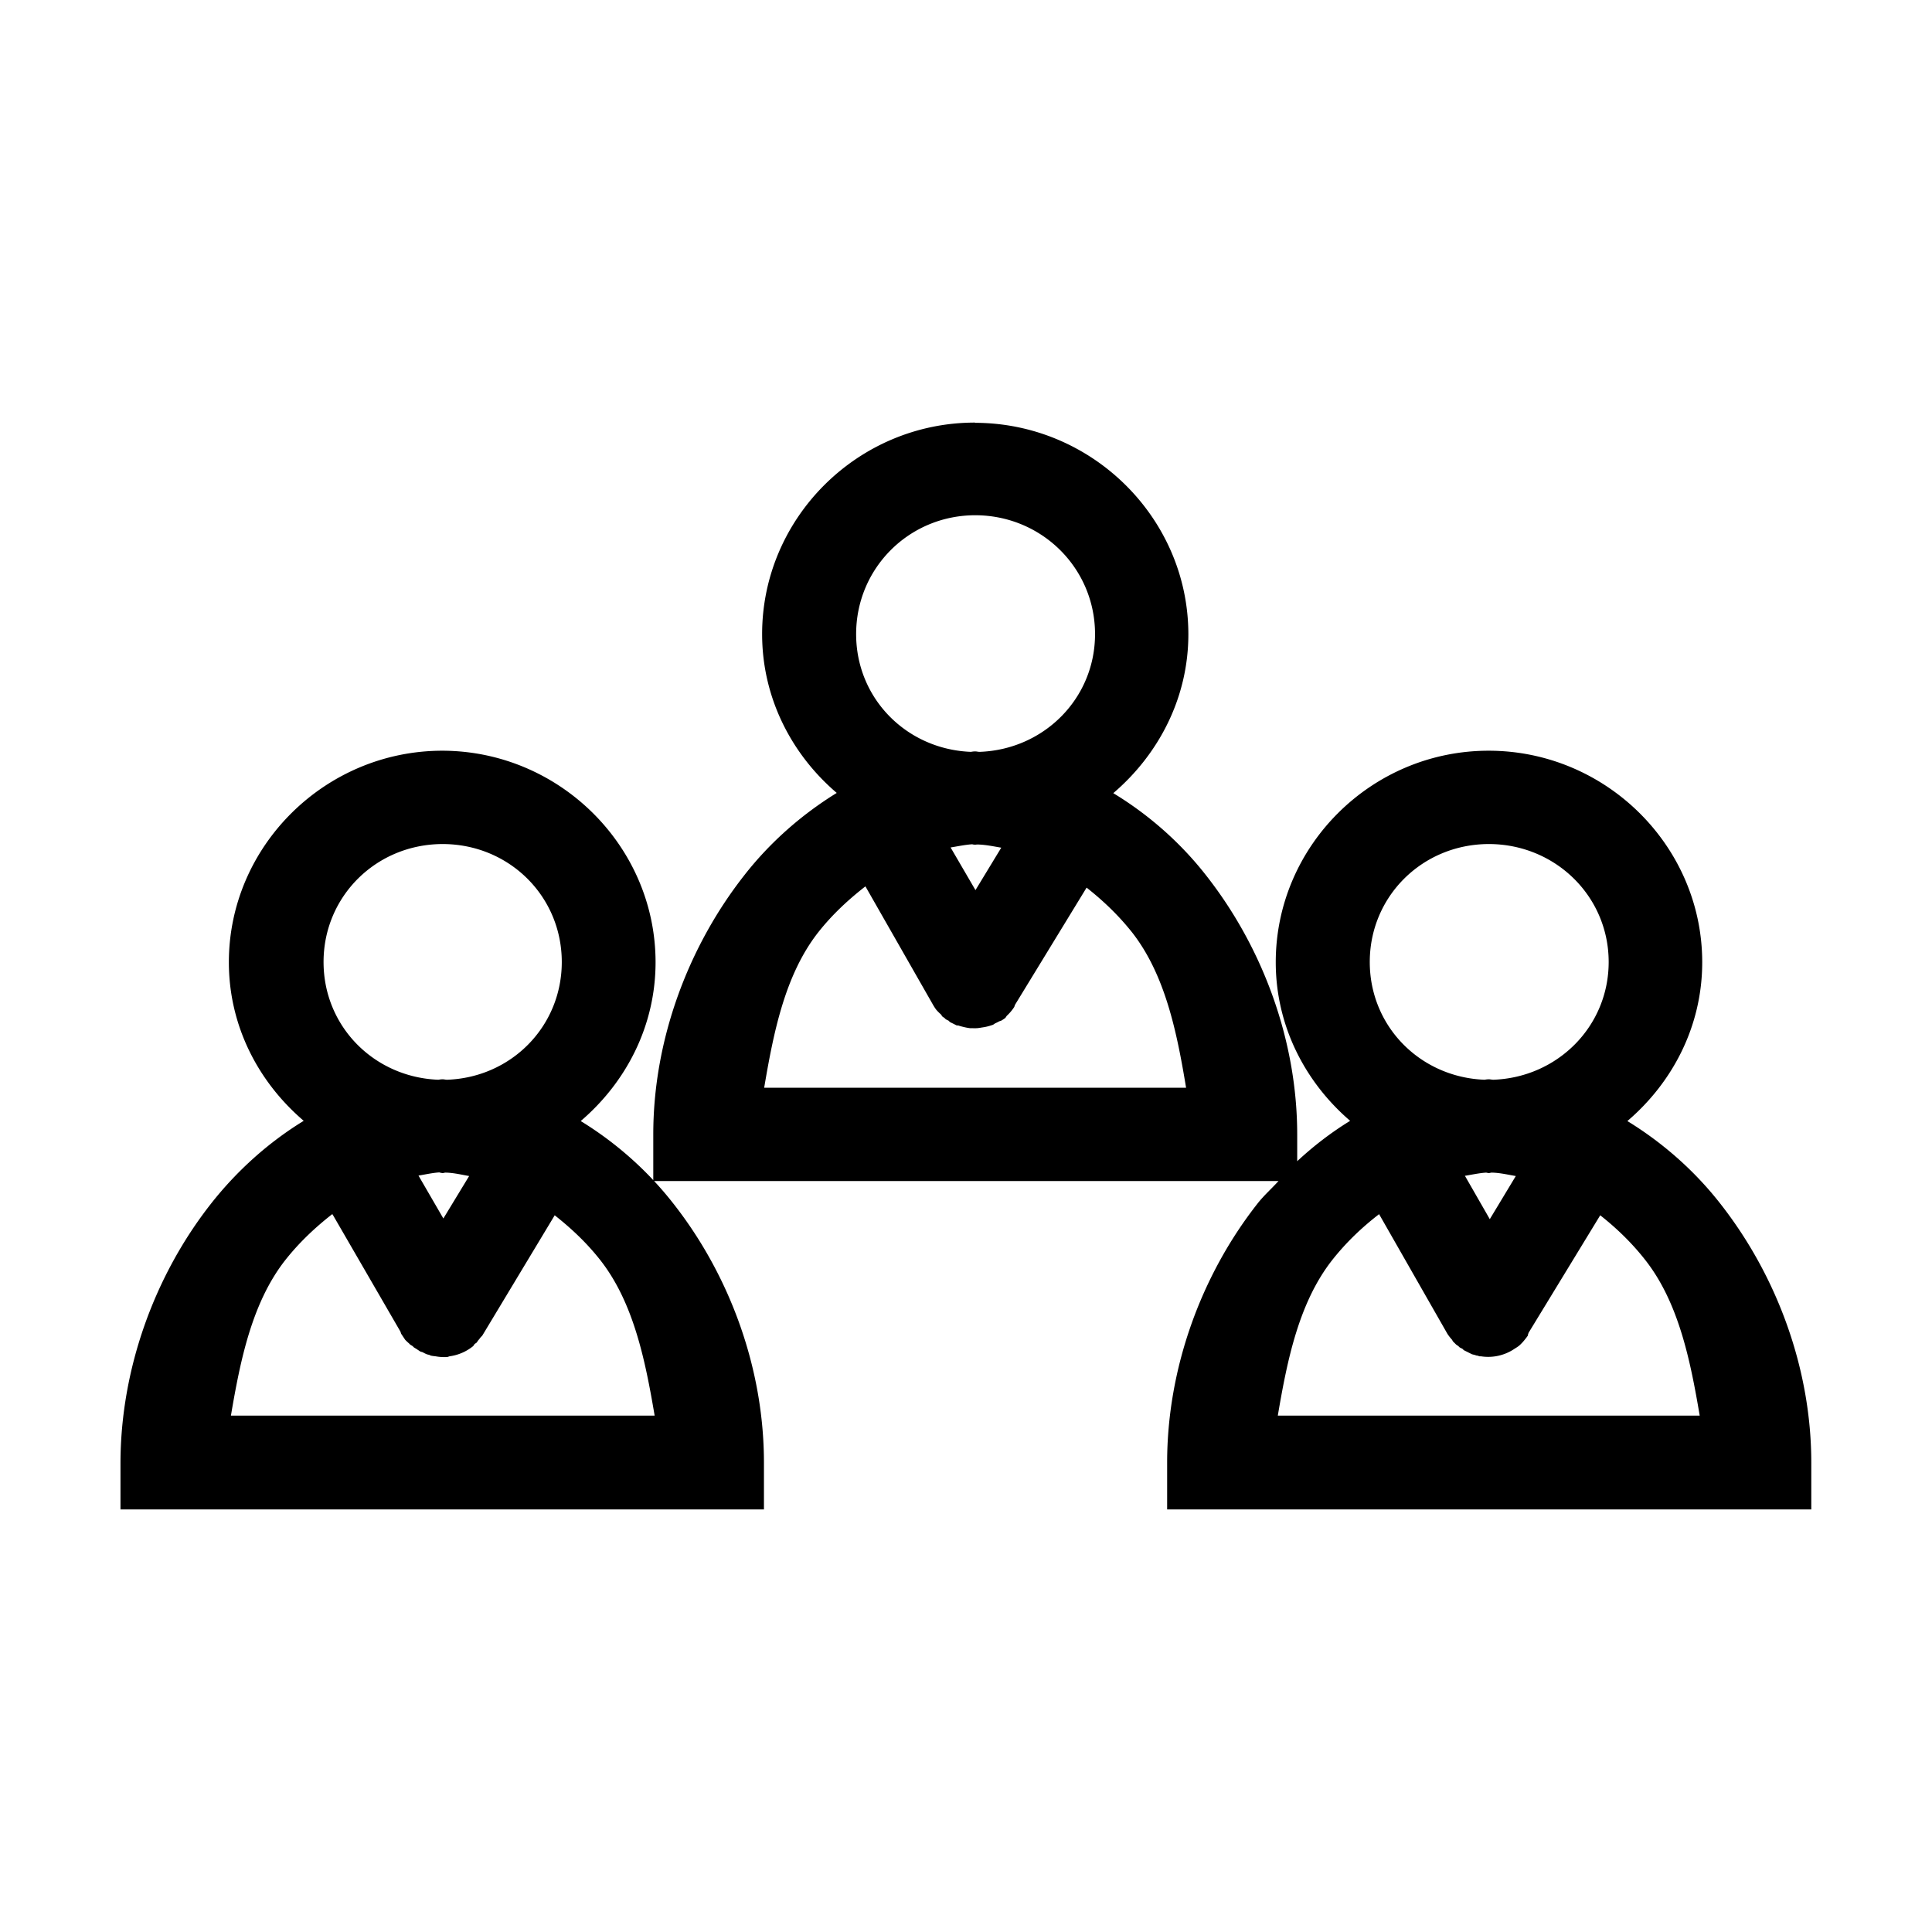<?xml version="1.0" encoding="UTF-8" standalone="no"?>
<!-- Created with Inkscape (http://www.inkscape.org/) -->

<svg
   xmlns:dc="http://purl.org/dc/elements/1.1/"
   xmlns:cc="http://creativecommons.org/ns#"
   xmlns:rdf="http://www.w3.org/1999/02/22-rdf-syntax-ns#"
   xmlns:svg="http://www.w3.org/2000/svg"
   xmlns="http://www.w3.org/2000/svg"
   xmlns:sodipodi="http://sodipodi.sourceforge.net/DTD/sodipodi-0.dtd"
   xmlns:inkscape="http://www.inkscape.org/namespaces/inkscape"
   width="32"
   height="32"
   viewBox="0 0 8.467 8.467"
   version="1.1"
   id="svg8"
   inkscape:version="0.92.4 (5da689c313, 2019-01-14)"
   sodipodi:docname="7. Employees business, group, team, people, job, teamwork.svg">
  <defs
     id="defs2">
    <pattern
       y="0"
       x="0"
       height="6"
       width="6"
       patternUnits="userSpaceOnUse"
       id="EMFhbasepattern" />
    <pattern
       y="0"
       x="0"
       height="6"
       width="6"
       patternUnits="userSpaceOnUse"
       id="EMFhbasepattern-3" />
    <pattern
       y="0"
       x="0"
       height="6"
       width="6"
       patternUnits="userSpaceOnUse"
       id="EMFhbasepattern-2" />
    <pattern
       y="0"
       x="0"
       height="6"
       width="6"
       patternUnits="userSpaceOnUse"
       id="EMFhbasepattern-1" />
    <pattern
       y="0"
       x="0"
       height="6"
       width="6"
       patternUnits="userSpaceOnUse"
       id="EMFhbasepattern-5" />
  </defs>
  <sodipodi:namedview
     id="base"
     pagecolor="#ffffff"
     bordercolor="#666666"
     borderopacity="1.0"
     inkscape:pageopacity="0.0"
     inkscape:pageshadow="2"
     inkscape:zoom="7.9999996"
     inkscape:cx="9.5897106"
     inkscape:cy="5.4185992"
     inkscape:document-units="px"
     inkscape:current-layer="layer1"
     showgrid="false"
     units="px"
     inkscape:window-width="1280"
     inkscape:window-height="658"
     inkscape:window-x="-8"
     inkscape:window-y="-8"
     inkscape:window-maximized="1"
     showguides="true"
     guidecolor="#af0000"
     guideopacity="0.498"
     guidehicolor="#ff4b4b"
     guidehiopacity="0.498"
     inkscape:snap-global="true">
    <inkscape:grid
       type="xygrid"
       id="grid815"
       empspacing="1"
       originx="0"
       originy="0"
       spacingx="0"
       spacingy="0"
       snapvisiblegridlinesonly="true"
       visible="true"
       enabled="true"
       dotted="false" />
  </sodipodi:namedview>
  <g
     inkscape:label="Guides"
     inkscape:groupmode="layer"
     id="layer1"
     transform="translate(0,-288.533)">
    <path
       style="color:#000000;font-style:normal;font-variant:normal;font-weight:normal;font-stretch:normal;font-size:medium;line-height:normal;font-family:sans-serif;font-variant-ligatures:normal;font-variant-position:normal;font-variant-caps:normal;font-variant-numeric:normal;font-variant-alternates:normal;font-feature-settings:normal;text-indent:0;text-align:start;text-decoration:none;text-decoration-line:none;text-decoration-style:solid;text-decoration-color:#000000;letter-spacing:normal;word-spacing:normal;text-transform:none;writing-mode:lr-tb;direction:ltr;text-orientation:mixed;dominant-baseline:auto;baseline-shift:baseline;text-anchor:start;white-space:normal;shape-padding:0;clip-rule:nonzero;display:inline;overflow:visible;visibility:visible;opacity:1;isolation:auto;mix-blend-mode:normal;color-interpolation:sRGB;color-interpolation-filters:linearRGB;solid-color:#000000;solid-opacity:1;vector-effect:none;fill:#000000;fill-opacity:1;fill-rule:nonzero;stroke:none;stroke-width:0.265;stroke-linecap:round;stroke-linejoin:round;stroke-miterlimit:4;stroke-dasharray:none;stroke-dashoffset:0;stroke-opacity:1;paint-order:normal;color-rendering:auto;image-rendering:auto;shape-rendering:auto;text-rendering:auto;enable-background:accumulate"
       d="m 4.273,290.385 c -0.514,0 -0.933,0.418 -0.933,0.927 -2e-6,0.279 0.129,0.527 0.327,0.696 -0.154,0.095 -0.293,0.217 -0.406,0.362 -0.247,0.315 -0.398,0.723 -0.398,1.134 v 0.205 H 3.07 5.603 c -0.031,0.034 -0.065,0.064 -0.093,0.1 -0.247,0.315 -0.395,0.723 -0.395,1.134 v 0.205 H 5.321 7.938 v -0.205 c -5.05e-5,-0.412 -0.151,-0.819 -0.398,-1.134 -0.113,-0.145 -0.253,-0.268 -0.408,-0.363 0.199,-0.17 0.328,-0.417 0.328,-0.696 -7.5e-6,-0.509 -0.422,-0.927 -0.936,-0.927 -0.514,0 -0.933,0.418 -0.933,0.927 -1.5e-6,0.278 0.128,0.525 0.326,0.695 -0.083,0.051 -0.16,0.11 -0.232,0.177 v -0.117 c -5.11e-5,-0.412 -0.151,-0.819 -0.398,-1.134 -0.113,-0.145 -0.253,-0.268 -0.408,-0.362 0.199,-0.17 0.329,-0.418 0.329,-0.696 -7.3e-6,-0.509 -0.422,-0.927 -0.936,-0.927 z m 0,0.406 c 0.292,0 0.526,0.232 0.526,0.521 2e-6,0.282 -0.224,0.506 -0.506,0.516 -0.007,-1.1e-4 -0.013,-0.002 -0.019,-0.002 -0.007,0 -0.013,9.9e-4 -0.019,0.002 -0.282,-0.011 -0.503,-0.234 -0.503,-0.516 4.1e-6,-0.288 0.231,-0.521 0.523,-0.521 z m -2.334,1.032 c -0.514,0 -0.936,0.418 -0.936,0.927 -2.1e-6,0.279 0.129,0.525 0.328,0.695 -0.155,0.095 -0.293,0.219 -0.407,0.364 -0.247,0.315 -0.395,0.723 -0.396,1.134 v 0.205 h 0.203 2.617 v -0.205 c -5.11e-5,-0.412 -0.149,-0.819 -0.396,-1.134 -0.113,-0.145 -0.252,-0.268 -0.407,-0.363 0.199,-0.17 0.328,-0.417 0.328,-0.696 -7.3e-6,-0.509 -0.422,-0.927 -0.936,-0.927 z m 0,0.409 c 0.292,0 0.523,0.229 0.523,0.517 1.9e-6,0.282 -0.221,0.506 -0.503,0.516 -0.007,-1.2e-4 -0.013,-0.002 -0.019,-0.002 -0.007,0 -0.013,9.9e-4 -0.019,0.002 -0.282,-0.011 -0.503,-0.234 -0.503,-0.516 4.1e-6,-0.288 0.231,-0.517 0.523,-0.517 z m 4.585,0 c 0.292,0 0.526,0.229 0.526,0.517 2e-6,0.282 -0.224,0.506 -0.506,0.516 -0.006,-1.2e-4 -0.013,-0.002 -0.019,-0.002 -0.007,0 -0.013,9.9e-4 -0.019,0.002 -0.282,-0.011 -0.503,-0.234 -0.503,-0.516 4.2e-6,-0.288 0.231,-0.517 0.523,-0.517 z m -2.261,0.002 c 0.004,5e-5 0.007,8.2e-4 0.01,8.2e-4 0.004,0 0.007,-7.7e-4 0.01,-8.2e-4 0.035,5.8e-4 0.07,0.008 0.105,0.014 l -0.113,0.186 -0.109,-0.187 c 0.032,-0.005 0.063,-0.012 0.096,-0.014 z m -0.47,0.184 0.298,0.522 a 0.206,0.204 0 0 0 0.012,0.018 0.206,0.204 0 0 0 0.021,0.021 0.206,0.204 0 0 0 0.006,0.009 0.206,0.204 0 0 0 0.009,0.006 0.206,0.204 0 0 0 0.006,0.006 0.206,0.204 0 0 0 0.012,0.006 0.206,0.204 0 0 0 0.006,0.006 0.206,0.204 0 0 0 0.012,0.006 0.206,0.204 0 0 0 0.006,0.003 0.206,0.204 0 0 0 0.012,0.006 0.206,0.204 0 0 0 0.006,0 0.206,0.204 0 0 0 0.021,0.006 0.206,0.204 0 0 0 0.013,0.003 0.206,0.204 0 0 0 0.018,0.003 0.206,0.204 0 0 0 0.01,0 0.206,0.204 0 0 0 0.021,0 0.206,0.204 0 0 0 0.021,-0.003 0.206,0.204 0 0 0 0.04,-0.009 0.206,0.204 0 0 0 0.009,-0.003 0.206,0.204 0 0 0 0.009,-0.006 0.206,0.204 0 0 0 0.018,-0.009 0.206,0.204 0 0 0 0.009,-0.003 0.206,0.204 0 0 0 0.018,-0.012 0.206,0.204 0 0 0 0.006,-0.009 0.206,0.204 0 0 0 0.033,-0.039 l 0.003,-0.009 0.314,-0.514 c 0.071,0.056 0.139,0.12 0.2,0.197 0.145,0.186 0.196,0.438 0.236,0.68 H 3.349 c 0.041,-0.242 0.091,-0.494 0.236,-0.68 0.063,-0.08 0.134,-0.145 0.207,-0.202 z m -1.866,1.254 c 0.004,6e-5 0.008,0.002 0.013,0.002 0.004,0 0.008,-0.002 0.013,-0.002 0.035,6.9e-4 0.069,0.009 0.103,0.015 l -0.113,0.186 -0.109,-0.188 c 0.031,-0.005 0.061,-0.012 0.092,-0.014 z m 4.585,0 c 0.004,6e-5 0.008,0.002 0.013,0.002 0.004,0 0.008,-0.002 0.013,-0.002 0.035,6.9e-4 0.07,0.009 0.105,0.015 l -0.114,0.189 -0.109,-0.19 c 0.031,-0.005 0.062,-0.012 0.093,-0.014 z m -5.054,0.184 0.297,0.513 0.003,0.009 a 0.206,0.204 0 0 0 0.006,0.009 0.206,0.204 0 0 0 0.006,0.009 0.206,0.204 0 0 0 0.006,0.009 0.206,0.204 0 0 0 0.006,0.006 0.206,0.204 0 0 0 0.01,0.009 0.206,0.204 0 0 0 0.006,0.006 0.206,0.204 0 0 0 0.01,0.006 0.206,0.204 0 0 0 0.006,0.006 0.206,0.204 0 0 0 0.01,0.006 0.206,0.204 0 0 0 0.009,0.006 0.206,0.204 0 0 0 0.009,0.006 0.206,0.204 0 0 0 0.01,0.003 0.206,0.204 0 0 0 0.018,0.009 0.206,0.204 0 0 0 0.012,0.003 0.206,0.204 0 0 0 0.006,0.003 0.206,0.204 0 0 0 0.021,0.003 0.206,0.204 0 0 0 0.052,0.003 0.206,0.204 0 0 0 0.009,-0.003 0.206,0.204 0 0 0 0.104,-0.045 0.206,0.204 0 0 0 0.006,-0.009 0.206,0.204 0 0 0 0.009,-0.006 0.206,0.204 0 0 0 0.006,-0.009 0.206,0.204 0 0 0 0.012,-0.015 0.206,0.204 0 0 0 0.006,-0.006 0.206,0.204 0 0 0 0.002,-0.003 l 0.316,-0.525 c 0.071,0.056 0.14,0.12 0.201,0.198 0.145,0.186 0.196,0.438 0.237,0.68 H 1.012 c 0.041,-0.242 0.092,-0.494 0.237,-0.68 0.063,-0.08 0.134,-0.146 0.207,-0.203 z m 4.587,0 0.298,0.522 a 0.206,0.204 0 0 0 0.021,0.027 0.206,0.204 0 0 0 0.003,0.006 0.206,0.204 0 0 0 0.009,0.009 0.206,0.204 0 0 0 0.006,0.006 0.206,0.204 0 0 0 0.009,0.006 0.206,0.204 0 0 0 0.006,0.006 0.206,0.204 0 0 0 0.012,0.006 0.206,0.204 0 0 0 0.006,0.006 0.206,0.204 0 0 0 0.012,0.006 0.206,0.204 0 0 0 0.006,0.003 0.206,0.204 0 0 0 0.012,0.006 0.206,0.204 0 0 0 0.006,0.003 0.206,0.204 0 0 0 0.012,0.003 0.206,0.204 0 0 0 0.009,0.003 0.206,0.204 0 0 0 0.003,0 0.206,0.204 0 0 0 0.009,0.003 0.206,0.204 0 0 0 0.006,0 0.206,0.204 0 0 0 0.064,0 0.206,0.204 0 0 0 0.085,-0.034 0.206,0.204 0 0 0 0.018,-0.012 0.206,0.204 0 0 0 0.027,-0.029 0.206,0.204 0 0 0 0.012,-0.016 0.206,0.204 0 0 0 0,-0.003 l 0.003,-0.009 0.314,-0.515 c 0.071,0.056 0.139,0.121 0.199,0.198 0.145,0.186 0.196,0.438 0.237,0.68 H 5.6 c 0.041,-0.242 0.092,-0.494 0.237,-0.68 0.063,-0.08 0.133,-0.146 0.207,-0.203 z"
       id="circle929"
       inkscape:connector-curvature="0" />
  </g>
</svg>
